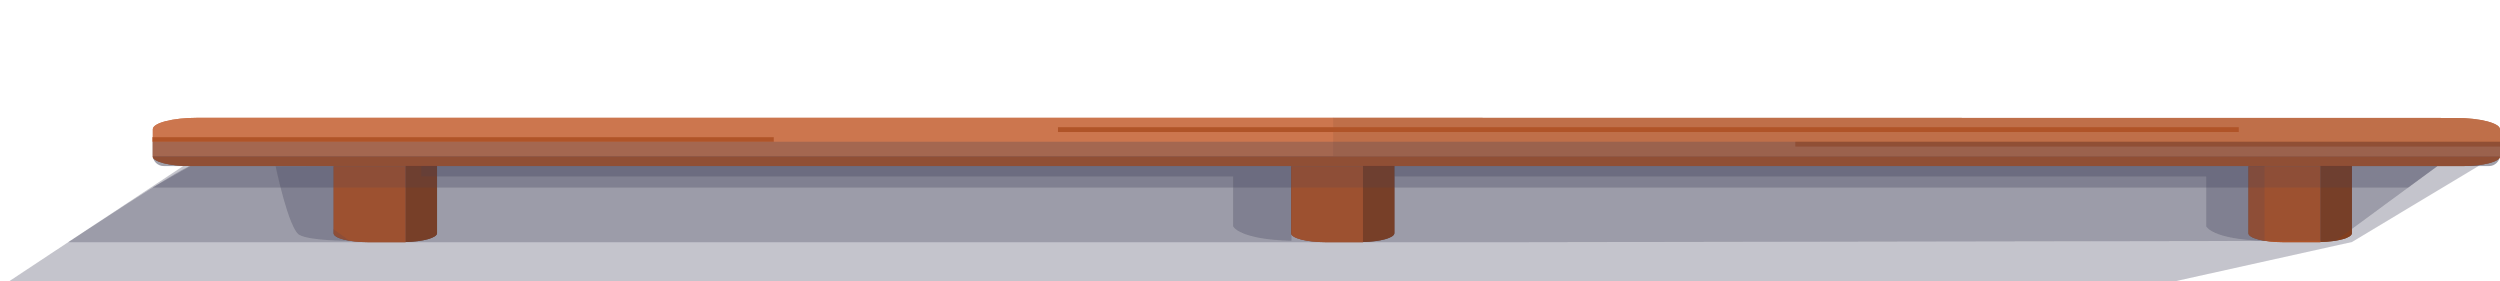 <?xml version="1.0" encoding="utf-8"?>
<!-- Generator: Adobe Illustrator 24.1.2, SVG Export Plug-In . SVG Version: 6.00 Build 0)  -->
<svg version="1.1" id="Layer_1" xmlns="http://www.w3.org/2000/svg" xmlns:xlink="http://www.w3.org/1999/xlink" x="0px" y="0px"
	 viewBox="0 0 1600 180" style="enable-background:new 0 0 1600 180;" xml:space="preserve">
<style type="text/css">
	.st0{opacity:0.17;fill:#444459;}
	.st1{fill:#BF6F49;}
	.st2{fill:#CC764E;}
	.st3{fill:#B05428;}
	.st4{fill:#823E1E;}
	.st5{opacity:0.29;fill:#444459;}
</style>
<polygon class="st0" points="1587.3,105.6 1505.2,154.9 1374.5,183.9 0,183.9 117.2,106.3 "/>
<path class="st1" d="M853.1,75.4v24.6H1600V82.8c0-4-12.7-7.3-28.3-7.3"/>
<path class="st2" d="M126.1,75.4c-15.7,0-28.3,3.3-28.3,7.3v17.3h755.4V75.4H126.1z"/>
<path class="st3" d="M1575.9,106.3H121.8c-13.3,0-24.1-2.8-24.1-6.2l0,0H1600l0,0C1600,103.5,1589.2,106.3,1575.9,106.3z"/>
<rect x="97.7" y="87.8" class="st3" width="397.5" height="2.9"/>
<rect x="677.1" y="81.4" class="st3" width="755.7" height="3.1"/>
<rect x="1149" y="90.7" class="st3" width="451" height="3.1"/>
<path class="st3" d="M213.5,106.3v43c0,3.1,9.9,5.7,22.1,5.7h22c0.7,0,1.3,0,2,0v-48.6H213.5z"/>
<path class="st4" d="M259.6,106.3v48.6c11.3-0.3,20.1-2.7,20.1-5.7v-43H259.6z"/>
<path class="st3" d="M826.3,106.3v43c0,3.1,9.9,5.7,22.1,5.7h22c0.7,0,1.3,0,2,0v-48.6H826.3z"/>
<path class="st4" d="M872.3,106.3v48.6c11.3-0.3,20.1-2.7,20.1-5.7v-43H872.3z"/>
<path class="st3" d="M1439,106.3v43c0,3.1,9.9,5.7,22.1,5.7h22c0.7,0,1.3,0,2,0v-48.6H1439z"/>
<path class="st4" d="M1485.1,106.3v48.6c11.3-0.3,20.1-2.7,20.1-5.7v-43H1485.1z"/>
<path class="st0" d="M892.4,112.9H1412v31.9c0,0,3.4,8.4,37.3,9.3v-47.8H892.4V112.9z"/>
<path class="st0" d="M269.6,112.9h519.6v31.9c0,0,3.4,8.4,37.3,9.3v-47.8H269.6V112.9z"/>
<path class="st0" d="M213.5,106.3v40.4l10.2,7.4c0,0-25.2,0.1-32.1-3.8c-6.9-3.9-15.2-43.9-15.2-43.9L213.5,106.3z"/>
<path class="st0" d="M121.8,106.3c-4.6,0-78.1,48.7-78.1,48.7h927.1l524.1-0.9l65-47.8H121.8z"/>
<polygon class="st0" points="121.8,106.3 97.7,120 1541.3,120 1560,106.3 "/>
<path class="st5" d="M1592.8,106.3H104.9c-4,0-7.2-3.2-7.2-7.2v-8.4H1600v8.4C1600,103.1,1596.8,106.3,1592.8,106.3z"/>
<polygon class="st0" points="1587.3,105.6 1505.2,154.9 1374.5,183.9 0,183.9 117.2,106.3 "/>
<path class="st1" d="M853.1,75.4v24.6H1600V82.8c0-4-12.7-7.3-28.3-7.3"/>
<path class="st2" d="M126.1,75.4c-15.7,0-28.3,3.3-28.3,7.3v17.3h755.4V75.4H126.1z"/>
<path class="st3" d="M1575.9,106.3H121.8c-13.3,0-24.1-2.8-24.1-6.2l0,0H1600l0,0C1600,103.5,1589.2,106.3,1575.9,106.3z"/>
<rect x="97.7" y="87.8" class="st3" width="397.5" height="2.9"/>
<rect x="677.1" y="81.4" class="st3" width="755.7" height="3.1"/>
<rect x="1149" y="90.7" class="st3" width="451" height="3.1"/>
<path class="st3" d="M213.5,106.3v43c0,3.1,9.9,5.7,22.1,5.7h22c0.7,0,1.3,0,2,0v-48.6H213.5z"/>
<path class="st4" d="M259.6,106.3v48.6c11.3-0.3,20.1-2.7,20.1-5.7v-43H259.6z"/>
<path class="st3" d="M826.3,106.3v43c0,3.1,9.9,5.7,22.1,5.7h22c0.7,0,1.3,0,2,0v-48.6H826.3z"/>
<path class="st4" d="M872.3,106.3v48.6c11.3-0.3,20.1-2.7,20.1-5.7v-43H872.3z"/>
<path class="st3" d="M1439,106.3v43c0,3.1,9.9,5.7,22.1,5.7h22c0.7,0,1.3,0,2,0v-48.6H1439z"/>
<path class="st4" d="M1485.1,106.3v48.6c11.3-0.3,20.1-2.7,20.1-5.7v-43H1485.1z"/>
<path class="st0" d="M892.4,112.9H1412v31.9c0,0,3.4,8.4,37.3,9.3v-47.8H892.4V112.9z"/>
<path class="st0" d="M269.6,112.9h519.6v31.9c0,0,3.4,8.4,37.3,9.3v-47.8H269.6V112.9z"/>
<path class="st0" d="M213.5,106.3v40.4l10.2,7.4c0,0-25.2,0.1-32.1-3.8c-6.9-3.9-15.2-43.9-15.2-43.9L213.5,106.3z"/>
<path class="st0" d="M121.8,106.3c-4.6,0-78.1,48.7-78.1,48.7h927.1l524.1-0.9l65-47.8H121.8z"/>
<polygon class="st0" points="121.8,106.3 97.7,120 1541.3,120 1560,106.3 "/>
<path class="st5" d="M1592.8,106.3H104.9c-4,0-7.2-3.2-7.2-7.2v-8.4H1600v8.4C1600,103.1,1596.8,106.3,1592.8,106.3z"/>
</svg>
